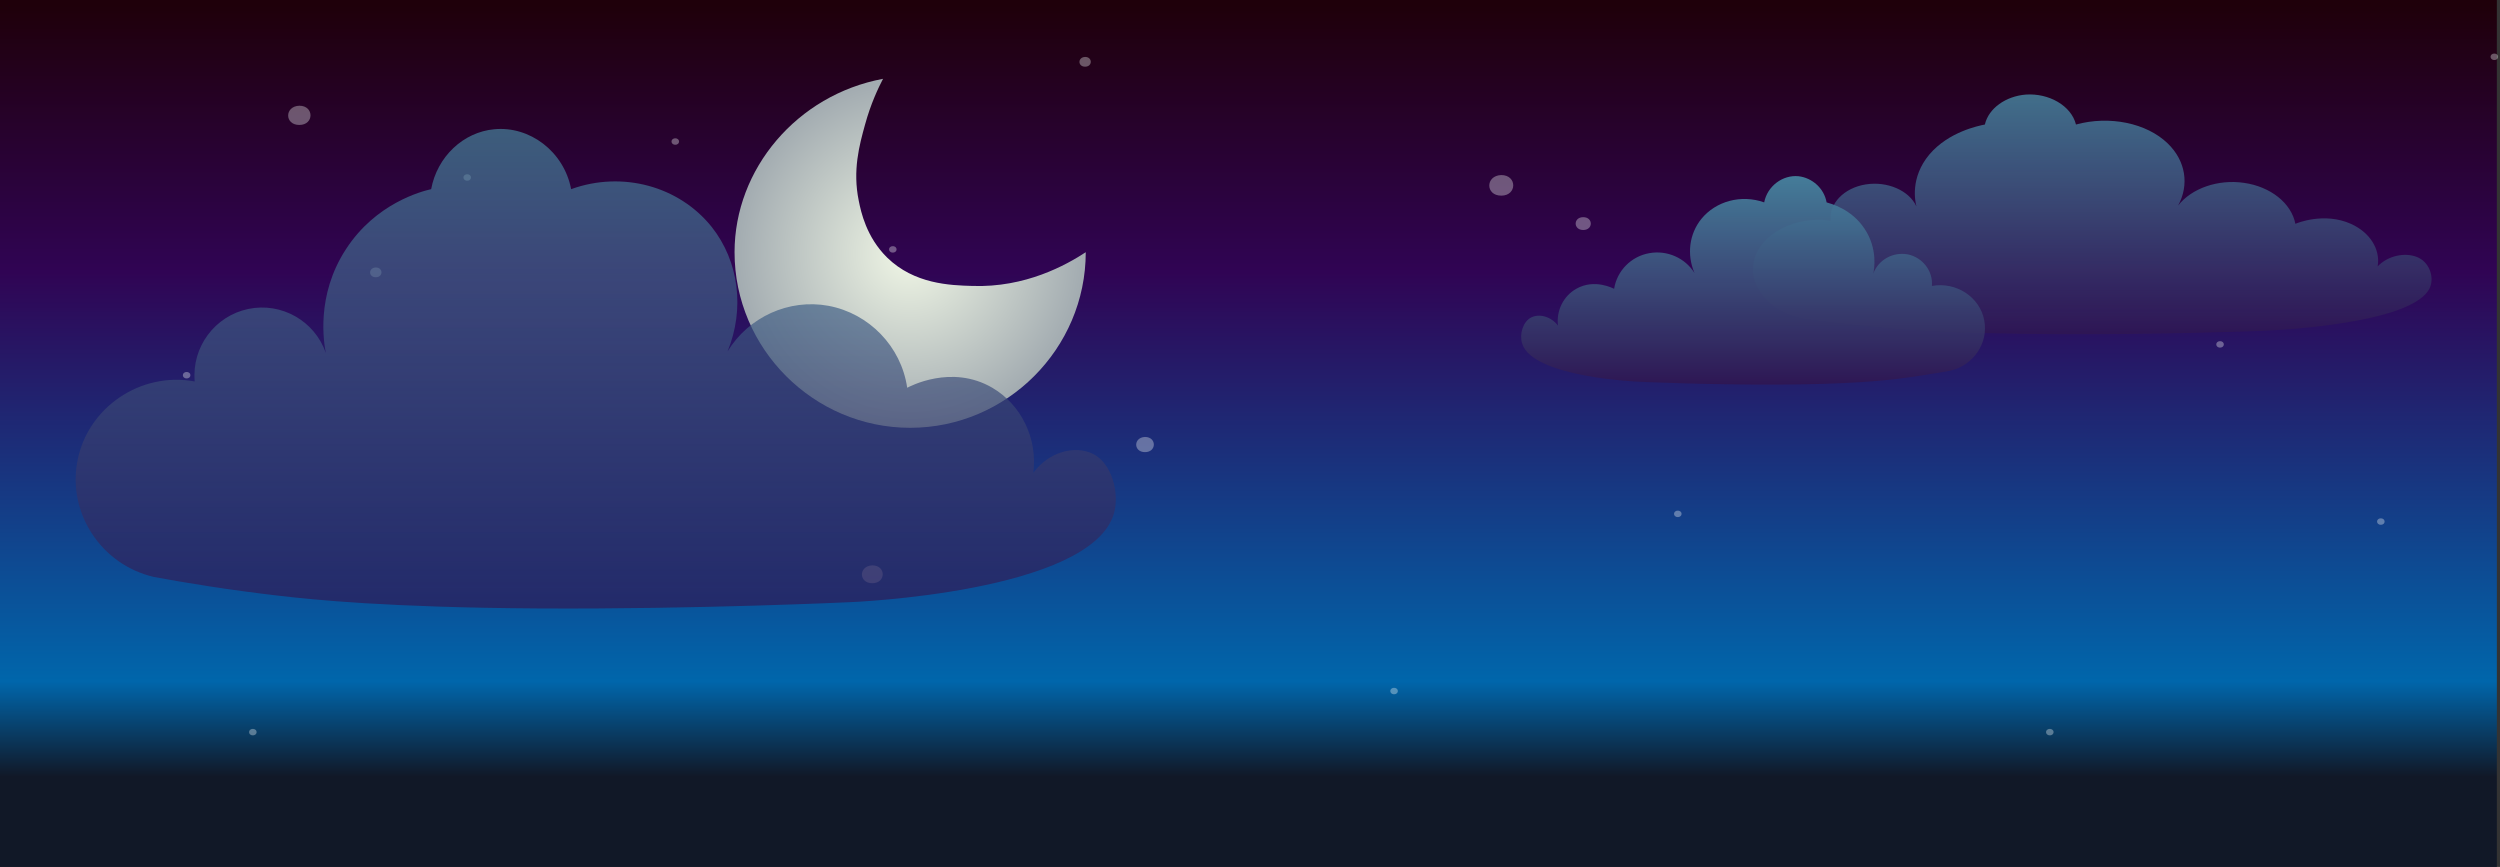 <svg width="793" height="275" viewBox="0 0 793 275" fill="none" xmlns="http://www.w3.org/2000/svg">
<rect x="0" y="0" width="793" height="275" fill="#333333" stroke="none"/>
<path d="M792 0H0V275H792V0Z" fill="url(#paint0_linear_2_194)"/>
<path d="M272.4 63.7C270.4 54 272.6 46 274.4 39.5C276.2 32.9 278.6 27.9 280.1 25C252.8 30.1 233 53.6 233 80C233 110.6 258.1 135.7 288.7 135.7C319.3 135.7 344.4 110.6 344.4 80C338.3 84 325.3 91.3 308.4 90.7C301.3 90.5 290 90.1 281.4 81.7C274.8 75.2 273.1 67.2 272.4 63.7V63.7Z" fill="url(#paint1_radial_2_194)"/>
<g opacity="0.59">
<path opacity="0.59" d="M344.2 21.154C346.6 21.154 346.6 18.059 344.2 18.059C341.8 18.141 341.8 21.154 344.2 21.154Z" fill="#F1F2F2"/>
<path opacity="0.59" d="M502.2 72.956C505.4 72.956 505.4 68.884 502.2 68.884C499 68.884 499 72.956 502.2 72.956Z" fill="#F1F2F2"/>
<path opacity="0.59" d="M214.2 45.914C215.8 45.914 215.8 43.878 214.2 43.878C212.6 43.878 212.6 45.914 214.2 45.914Z" fill="#F1F2F2"/>
<path opacity="0.59" d="M283.2 80.124C284.8 80.124 284.8 78.088 283.2 78.088C281.6 78.088 281.6 80.124 283.2 80.124Z" fill="#F1F2F2"/>
<path opacity="0.59" d="M442.2 220.216C443.8 220.216 443.8 218.18 442.2 218.18C440.6 218.18 440.6 220.216 442.2 220.216Z" fill="#F1F2F2"/>
<path opacity="0.59" d="M532.2 164.016C533.8 164.016 533.8 161.98 532.2 161.98C530.6 161.98 530.6 164.016 532.2 164.016Z" fill="#F1F2F2"/>
<path opacity="0.59" d="M650.2 233.248C651.8 233.248 651.8 231.212 650.2 231.212C648.6 231.212 648.6 233.248 650.2 233.248Z" fill="#F1F2F2"/>
<path opacity="0.59" d="M755.2 166.46C756.8 166.46 756.8 164.424 755.2 164.424C753.6 164.424 753.6 166.46 755.2 166.46Z" fill="#F1F2F2"/>
<path opacity="0.59" d="M704.2 110.259C705.8 110.259 705.8 108.223 704.2 108.223C702.6 108.223 702.6 110.259 704.2 110.259Z" fill="#F1F2F2"/>
<path opacity="0.59" d="M791.2 19.036C792.8 19.036 792.8 17 791.2 17C789.6 17 789.6 19.036 791.2 19.036Z" fill="#F1F2F2"/>
<path opacity="0.59" d="M80.2 233.248C81.8 233.248 81.8 231.212 80.2 231.212C78.6 231.212 78.6 233.248 80.2 233.248Z" fill="#F1F2F2"/>
<path opacity="0.59" d="M59.2 120.034C60.8 120.034 60.8 117.998 59.2 117.998C57.6 117.998 57.6 120.034 59.2 120.034Z" fill="#F1F2F2"/>
<path opacity="0.59" d="M148.2 57.317C149.8 57.317 149.8 55.281 148.2 55.281C146.6 55.281 146.6 57.317 148.2 57.317Z" fill="#F1F2F2"/>
<path opacity="0.59" d="M94.948 39.634C99.678 39.634 99.678 33.534 94.948 33.534C90.218 33.695 90.218 39.634 94.948 39.634Z" fill="#F1F2F2"/>
<path opacity="0.59" d="M119.2 87.942C121.6 87.942 121.6 84.847 119.2 84.847C116.8 84.929 116.8 87.942 119.2 87.942Z" fill="#F1F2F2"/>
<path opacity="0.59" d="M476.2 62.06C481.267 62.06 481.267 55.526 476.2 55.526C471.133 55.698 471.133 62.06 476.2 62.06Z" fill="#F1F2F2"/>
<path opacity="0.59" d="M363.2 143.419C366.933 143.419 366.933 138.604 363.2 138.604C359.467 138.731 359.467 143.419 363.2 143.419Z" fill="#F1F2F2"/>
<path opacity="0.59" d="M276.7 185.003C281.1 185.003 281.1 179.329 276.7 179.329C272.3 179.478 272.3 185.003 276.7 185.003Z" fill="#F1F2F2"/>
</g>
<path opacity="0.68" d="M48.765 183C32.065 179.1 21.365 162.7 24.565 146.2C27.765 129.3 44.565 117.8 61.765 121C60.765 110.1 68.165 100.2 78.765 98C89.265 95.8 99.865 101.8 103.365 112C102.765 109 100.065 93.8 109.765 79C119.165 64.5 133.665 60.7 136.765 60C138.665 49.7 146.965 41.9 156.765 41C167.965 39.9 178.865 48 181.165 60C197.465 54.1 215.465 59.1 225.765 72C234.465 83 236.265 98.1 230.765 111.5C237.465 100.5 250.265 94.7 262.765 97C275.665 99.4 285.865 109.9 287.765 123C288.365 122.7 301.765 115.4 314.765 123C323.965 128.4 329.165 139.1 327.765 150C332.665 143.3 340.965 141.1 346.765 144C352.665 147 355.165 156.3 353.365 162.8C346.165 188 269.765 191 269.765 191C269.765 191 221.365 193.3 170.765 193C122.965 192.7 99.065 190.2 88.765 189C72.265 187.1 58.465 184.8 48.765 183Z" fill="url(#paint2_linear_2_194)"/>
<path opacity="0.82" d="M572.2 101C561.3 99.1 554.4 90.8 556.4 82.6C558.5 74.1 569.4 68.4 580.7 70C580.1 64.6 584.9 59.6 591.8 58.5C598.6 57.4 605.6 60.4 607.9 65.5C607.5 64 605.8 56.4 612 49C618.1 41.8 627.6 39.9 629.6 39.5C630.8 34.3 636.3 30.5 642.6 30C649.9 29.5 657 33.5 658.5 39.5C669.1 36.6 680.9 39 687.6 45.5C693.3 51 694.5 58.6 690.9 65.2C695.2 59.7 703.6 56.8 711.8 58C720.2 59.2 726.8 64.4 728.1 71C728.5 70.8 737.2 67.2 745.7 71C751.7 73.7 755.1 79 754.2 84.5C757.4 81.1 762.8 80 766.6 81.5C770.5 83 772.1 87.6 770.9 90.9C766.2 103.5 716.4 105 716.4 105C716.4 105 684.8 106.2 651.8 106C620.6 105.8 605 104.6 598.3 104C587.5 103 578.5 101.9 572.2 101V101Z" fill="url(#paint3_linear_2_194)"/>
<path opacity="0.92" d="M618.6 117.6C626 115.9 630.8 108.8 629.4 101.6C628 94.2 620.5 89.3 612.8 90.7C613.2 86 609.9 81.7 605.2 80.7C600.5 79.8 595.8 82.4 594.2 86.8C594.5 85.5 595.7 78.9 591.4 72.5C587.2 66.2 580.7 64.6 579.4 64.2C578.6 59.7 574.8 56.4 570.5 55.9C565.5 55.4 560.6 59 559.6 64.2C552.3 61.6 544.3 63.8 539.7 69.4C535.8 74.2 535 80.8 537.5 86.6C534.5 81.8 528.8 79.3 523.2 80.3C517.4 81.3 512.9 85.9 512 91.6C511.7 91.5 505.8 88.3 500 91.6C495.9 93.9 493.6 98.6 494.2 103.3C492 100.4 488.3 99.4 485.7 100.7C483.1 102 481.9 106 482.8 108.9C486 119.8 520.1 121.1 520.1 121.1C520.1 121.1 541.7 122.1 564.3 122C585.6 121.9 596.3 120.8 600.9 120.3C608.1 119.4 614.2 118.4 618.6 117.6V117.6Z" fill="url(#paint4_linear_2_194)"/>
<defs>
<linearGradient id="paint0_linear_2_194" x1="396" y1="0" x2="396" y2="275" gradientUnits="userSpaceOnUse">
<stop offset="0.006" stop-color="#1F000A"/>
<stop offset="0.314" stop-color="#300454"/>
<stop offset="0.786" stop-color="#0066AB"/>
<stop offset="0.896" stop-color="#111827"/>
</linearGradient>
<radialGradient id="paint1_radial_2_194" cx="0" cy="0" r="1" gradientUnits="userSpaceOnUse" gradientTransform="translate(288.66 80.35) scale(55.541)">
<stop stop-color="#F1F7E6"/>
<stop offset="0.99" stop-color="#A3ACB1"/>
</radialGradient>
<linearGradient id="paint2_linear_2_194" x1="188.965" y1="40.9" x2="188.965" y2="193.03" gradientUnits="userSpaceOnUse">
<stop stop-color="#4787A1"/>
<stop offset="0.995" stop-color="#2F1753"/>
</linearGradient>
<linearGradient id="paint3_linear_2_194" x1="663.58" y1="29.904" x2="663.58" y2="105.97" gradientUnits="userSpaceOnUse">
<stop stop-color="#4787A1"/>
<stop offset="0.995" stop-color="#2F1753"/>
</linearGradient>
<linearGradient id="paint4_linear_2_194" x1="555.929" y1="55.904" x2="555.929" y2="122" gradientUnits="userSpaceOnUse">
<stop stop-color="#4787A1"/>
<stop offset="0.995" stop-color="#2F1753"/>
</linearGradient>
</defs>
</svg>
